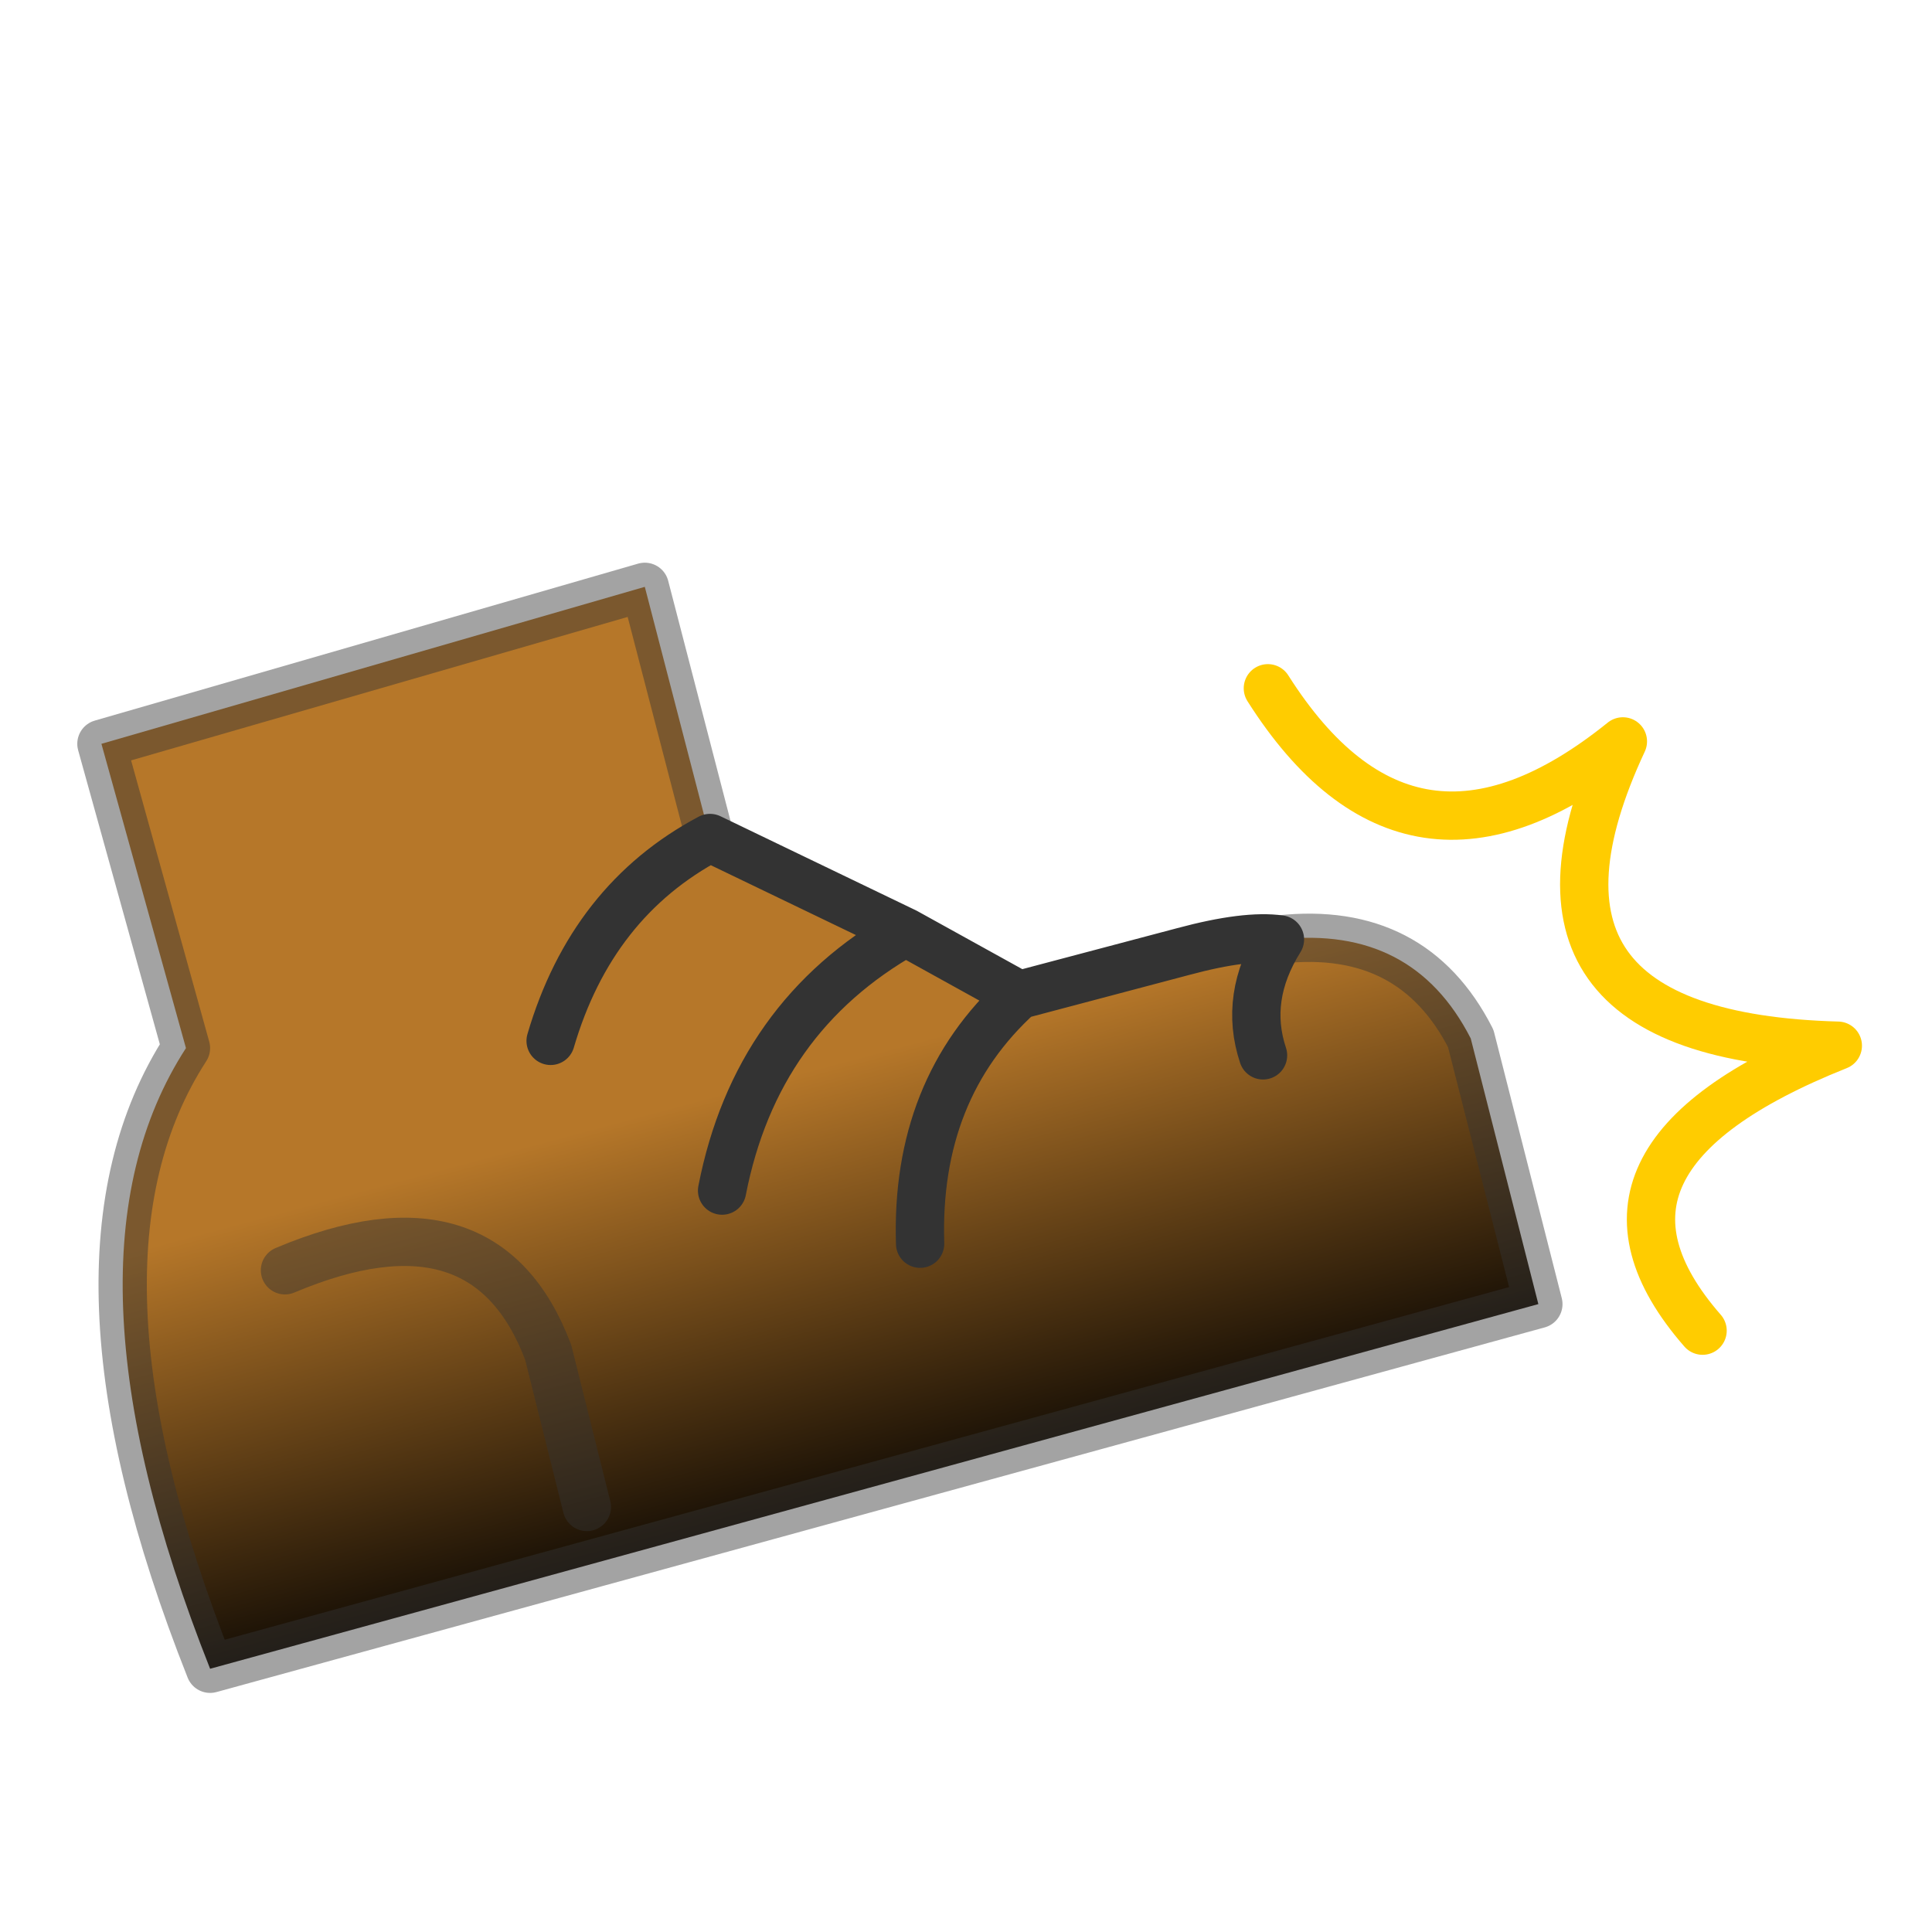 <svg xmlns="http://www.w3.org/2000/svg" xmlns:xlink="http://www.w3.org/1999/xlink" preserveAspectRatio="none" width="40" height="40"><defs><linearGradient id="a" gradientUnits="userSpaceOnUse" x1="-.837" y1="8.45" x2="-5.363" y2="-8.45" spreadMethod="pad"><stop offset="0%"/><stop offset="56.863%" stop-color="#B67729"/></linearGradient><path fill="url(#a)" d="M6.45-3.9Q5.7-2.7 6.1-1.5q-.4-1.2.35-2.4-.7-.1-2 .25l-3.4.9Q-1.1-.8-1 2.4q-.1-3.2 2.05-5.15l-2.35-1.3Q-4.4-2.3-5.1 1.3q.7-3.6 3.8-5.35L-5.35-6q-2.45 1.3-3.3 4.2.85-2.9 3.3-4.2l-1.35-5.2-11.25 3.25 1.75 6.3q-2.85 4.4.5 12.85l27.5-7.55-1.4-5.5Q9.2-4.2 6.45-3.9M-8.7 4.65l.8 3.2-.8-3.2q-1.3-3.45-5.45-1.7Q-10 1.2-8.7 4.65z" id="b"/><path id="c" stroke="#333" stroke-width="1" stroke-linejoin="round" stroke-linecap="round" fill="none" d="M6.45-3.9Q5.7-2.7 6.1-1.5M-5.35-6l4.05 1.95 2.35 1.3 3.4-.9q1.3-.35 2-.25m-15.1 2.1q.85-2.9 3.3-4.2m4.05 1.95Q-4.4-2.3-5.1 1.3M-1 2.4q-.1-3.2 2.05-5.15"/><path id="d" stroke="#333" stroke-opacity=".451" stroke-width="1" stroke-linejoin="round" stroke-linecap="round" fill="none" d="M6.45-3.9q2.75-.3 3.95 2.05l1.4 5.5-27.5 7.55q-3.35-8.45-.5-12.85l-1.75-6.3L-6.7-11.2-5.35-6m-8.8 8.95Q-10 1.2-8.7 4.65l.8 3.2"/><path id="e" stroke="#FC0" stroke-width="1" stroke-linejoin="round" stroke-linecap="round" fill="none" d="M6.2-9.1Q9.15-4.45 13.55-8 10.7-1.9 18-1.7 12.1.65 15.2 4.2"/></defs><g transform="translate(20.05 23.35)"><use xlink:href="#b"/><use xlink:href="#c"/><use xlink:href="#d"/><use xlink:href="#e"/></g></svg>
